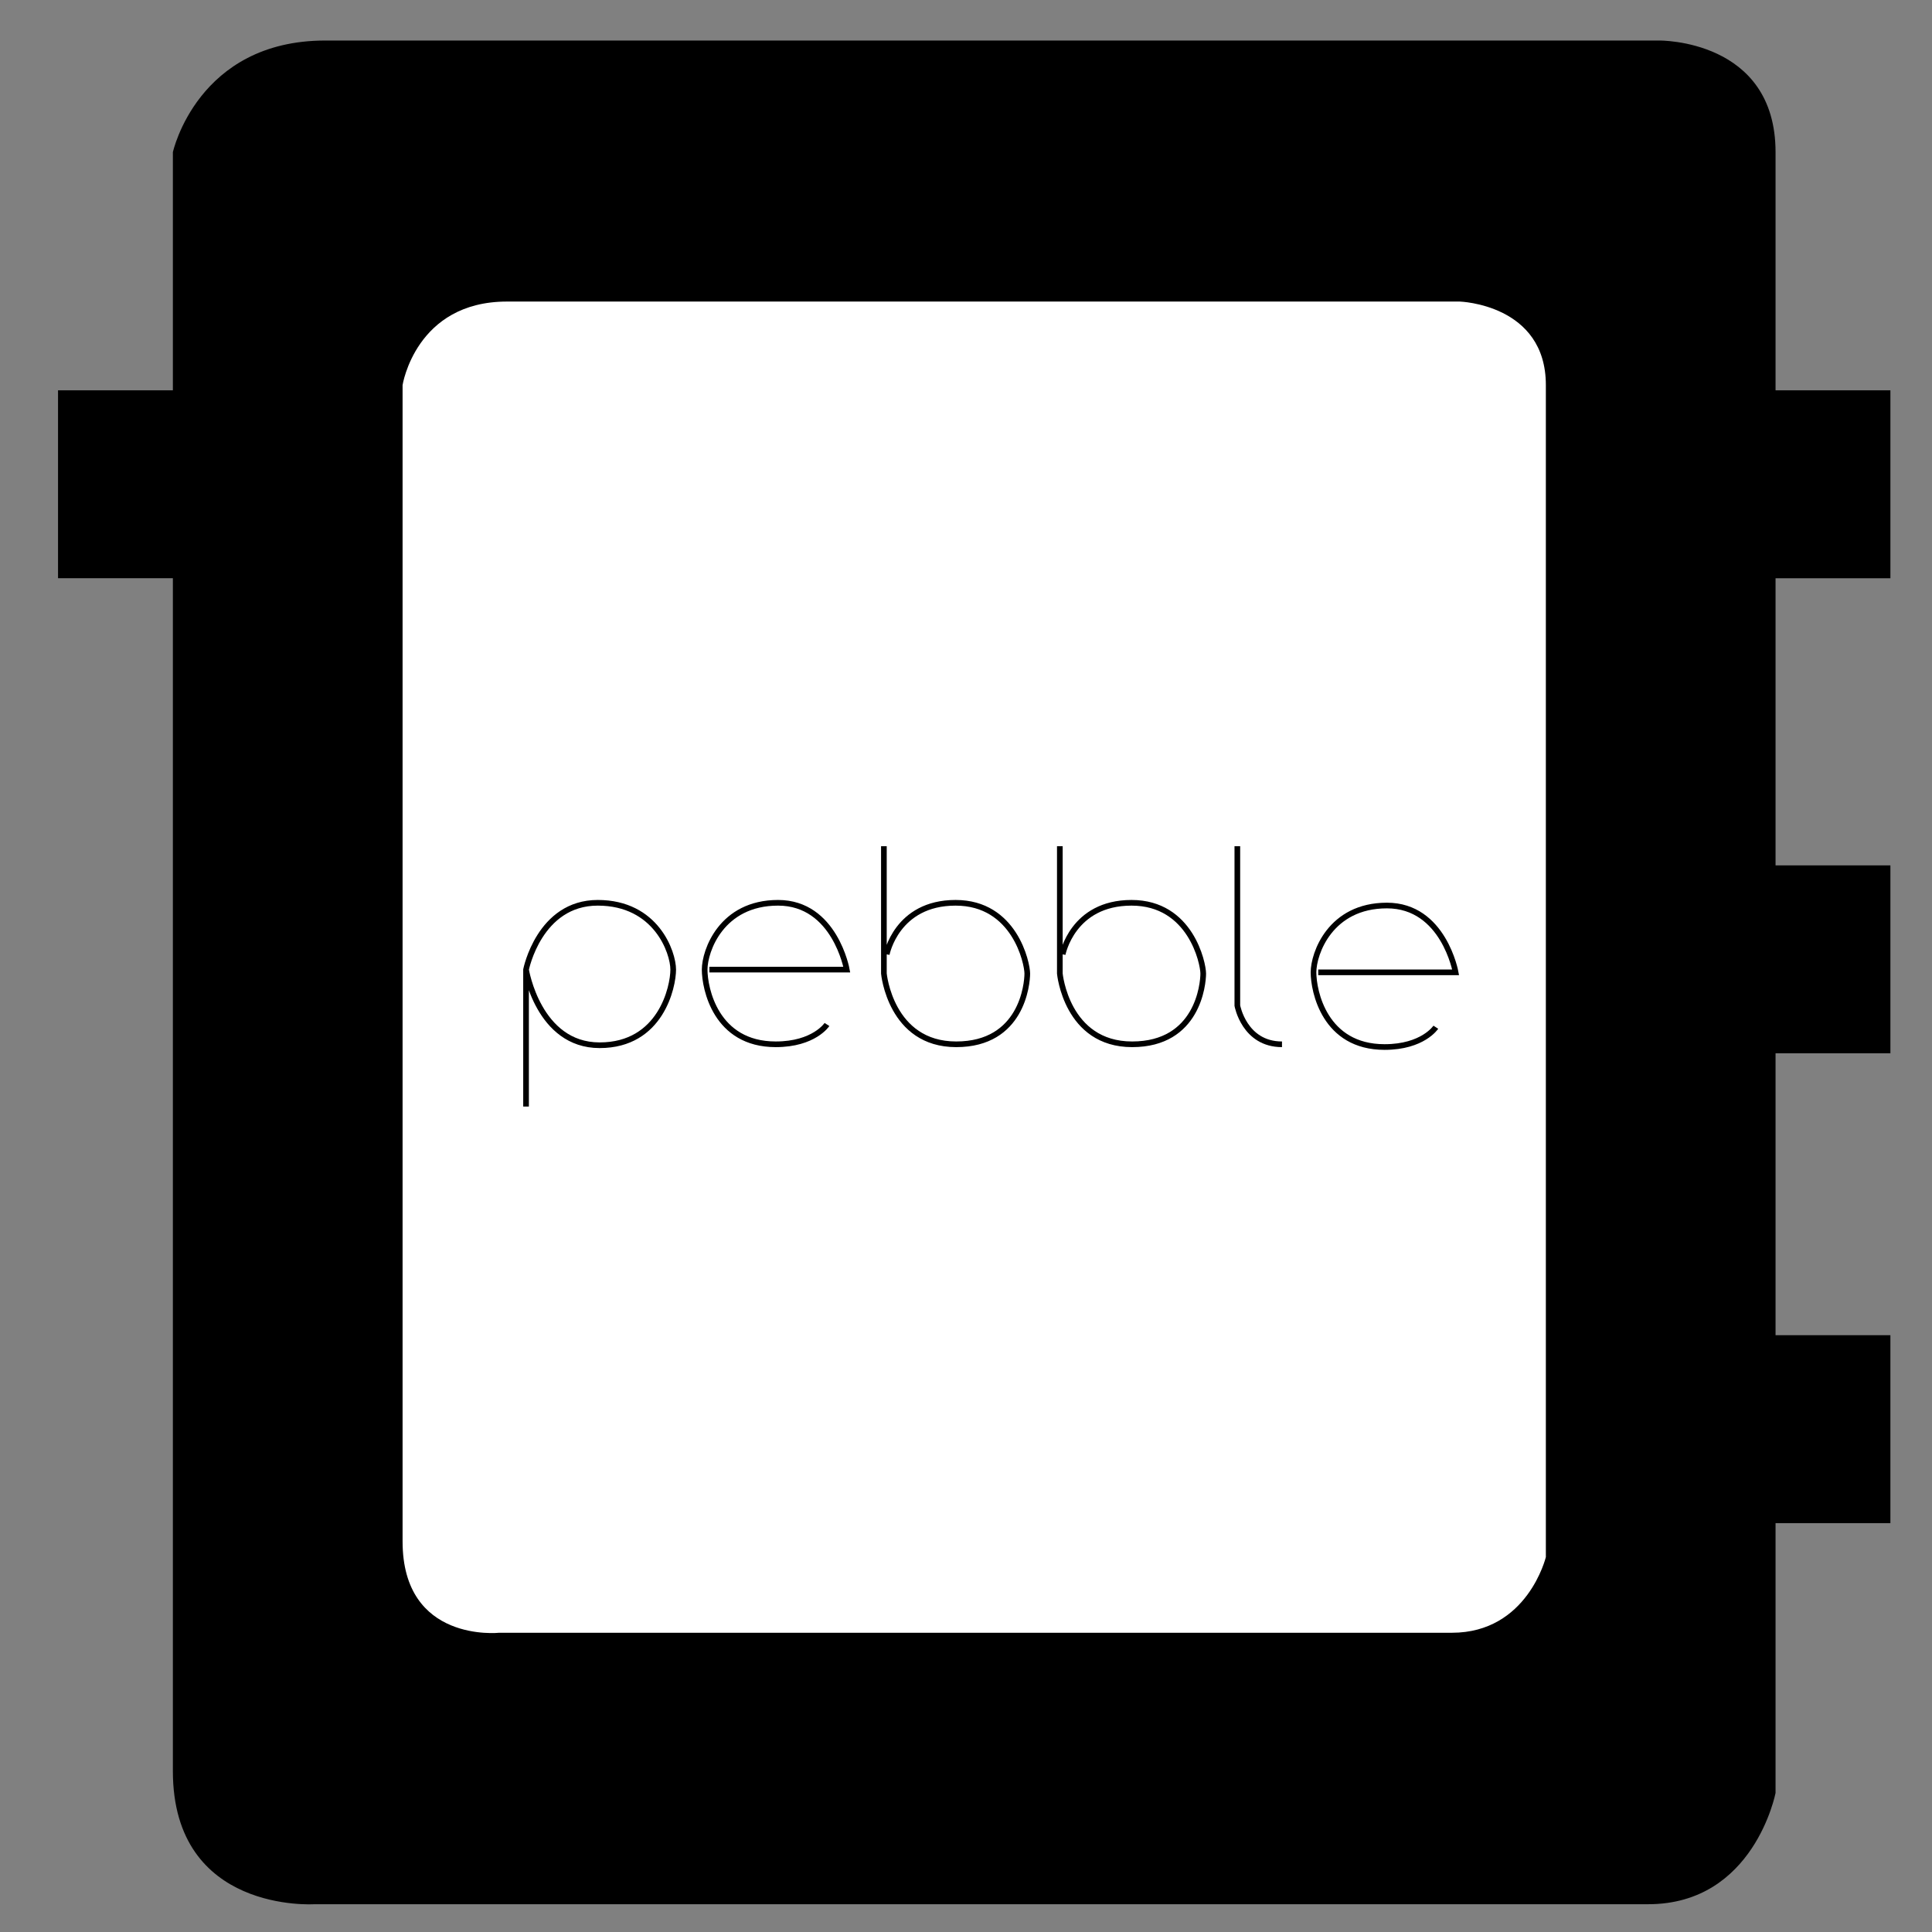 <svg version="1.1" id="pebble" xmlns="http://www.w3.org/2000/svg" xmlns:xlink="http://www.w3.org/1999/xlink" x="0px" y="0px"
	viewBox="0 0 1024 1024" enable-background="new 0 0 1024 1024" xml:space="preserve">

	<rect x="0" y="0" width="1024" height="1024" fill="#808080" stroke="none"/>

	<path id="Outer_Watch" fill="black" d="M1001.952,306.476v-99.607H941.08V80.664c0-60.043-61.699-59.183-61.699-59.183
			s-639.166,0-706.956,0c-67.792,0-80.798,59.183-80.798,59.183s0,48.73,0,126.204H30.756v99.607h60.871
			c0,235.194,0,583.163,0,632.212c0,75.537,74.984,70.589,74.984,70.589s650.789,0,706.952,0c56.173,0,67.516-58.969,67.516-58.969
			V807.29h60.871v-99.61H941.08V558.268h60.872v-99.608H941.08V306.478h60.872V306.476z"/>
		
	<path id="Inner_Watch" fill="white" d="M213.376,204.101c0,0,6.917-44.271,55.338-44.271c48.419,0,504.966,0,504.966,0
		s45.656,1.383,45.656,44.271c0,42.889,0,621.181,0,621.181s-9.687,40.115-49.806,40.115c-40.121,0-504.967,0-504.967,0
		s-51.188,5.535-51.188-48.419C213.376,763.021,213.376,204.101,213.376,204.101z"/>
		
	<path stroke="black" stroke-width="3" id="E2" fill="none" d="M698.685,515.359h72.834c0,0-6.334-35.412-36.418-35.412c-30.082,0-38.916,25.491-38.916,35.412
		c0,9.922,5.833,39.588,37.666,39.588c20.334,0,27.168-10.5,27.168-10.5"/>
		
	<path stroke="black" stroke-width="3" id="L" fill="none" d="M655.815,448.5V533c0,0,3.667,20.5,23.667,20.5"/>
	
	<path stroke="black" stroke-width="3" id="B2" fill="none" d="M561.735,448.5V516c0,0,3.5,37.5,38.333,37.5s37.667-32,37.667-37.5c0-5.5-6.667-37.5-38-37.5
		c-31.334,0-36.5,27.333-36.5,27.333"/>
		
	<path stroke="black" stroke-width="3" id="B1" fill="none" d="M468.482,448.5V516c0,0,3.5,37.5,38.333,37.5s37.667-32,37.667-37.5c0-5.5-6.667-37.5-38-37.5
		s-36.5,27.333-36.5,27.333"/>
		
	<path stroke="black" stroke-width="3" id="E1" fill="none" d="M375.982,513.912h72.833c0,0-6.334-35.413-36.417-35.413s-38.917,25.491-38.917,35.413
		c0,9.92,5.834,39.588,37.667,39.588c20.334,0,27.167-10.5,27.167-10.5"/>
		
	<path stroke="black" stroke-width="3" id="P" fill="none" d="M278.815,586.5v-72.588c0,0,7-35.413,38-35.413s40,26.324,40,35.413c0,9.088-6.5,40.088-39,40.088
		s-39-40.088-39-40.088"/>
</svg>